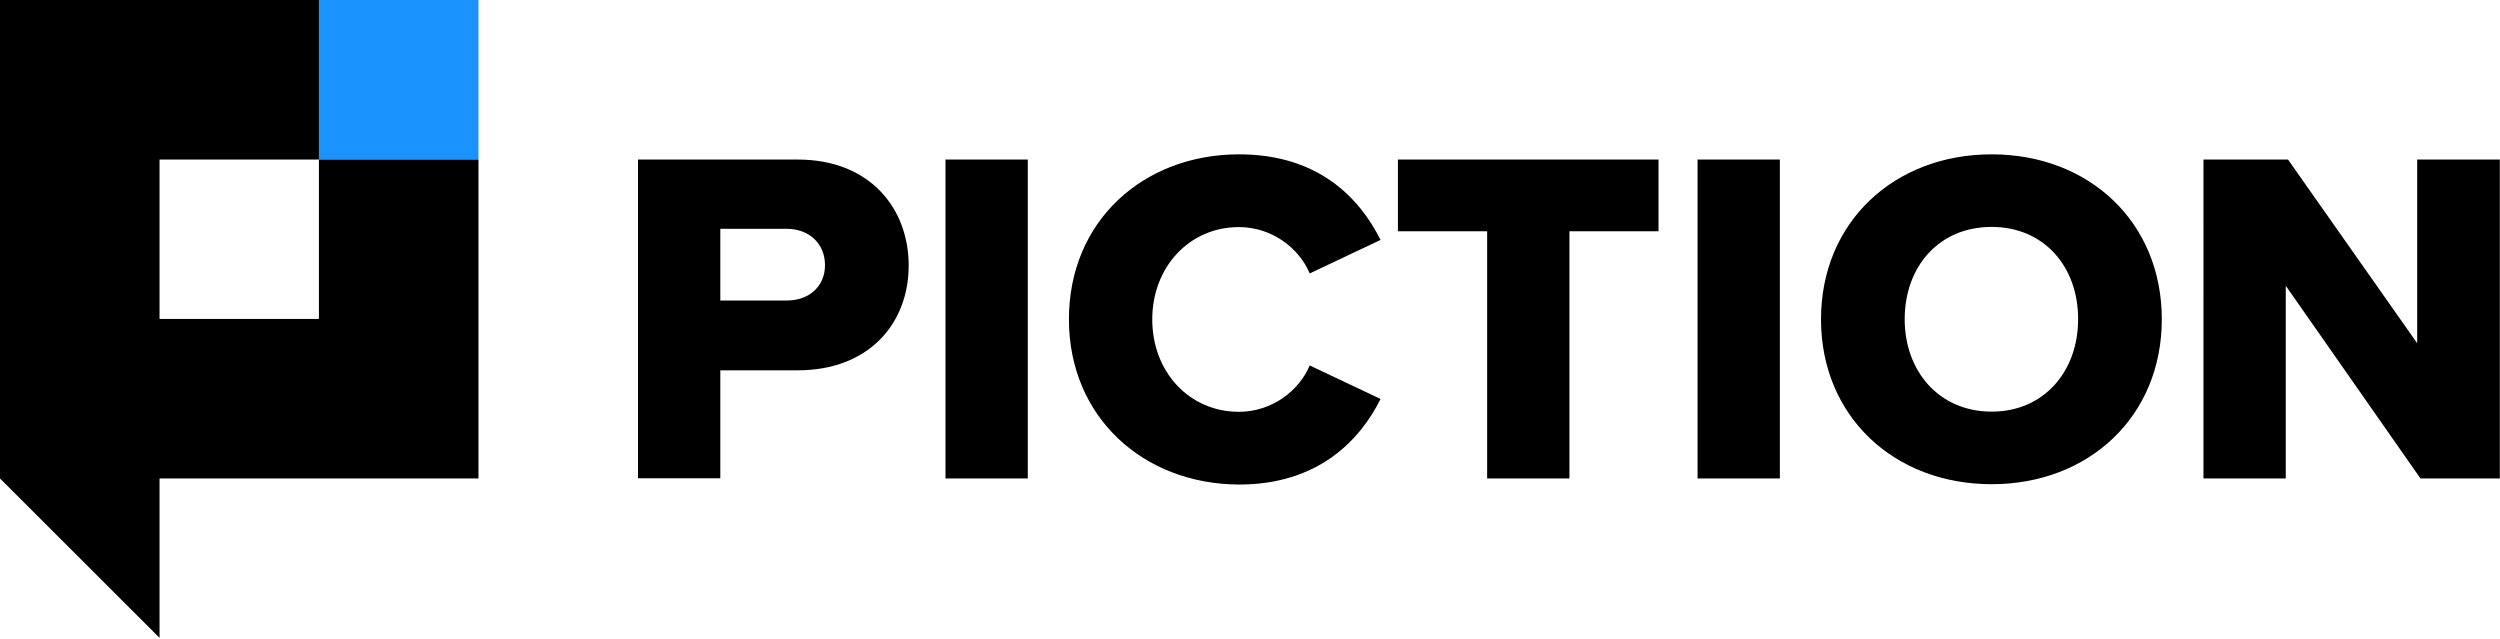 <svg xmlns="http://www.w3.org/2000/svg" viewBox="0 0 1440 368"><path fill="#1a92ff" d="M183.7 0h91.9v91.9h-91.9z"/><path d="M183.7 91.9v91.8H91.9V91.9h91.8V0H0v275.6l91.9 91.8v-91.8h183.7V91.9zm183.8 0h92c41.3 0 63.9 27.8 63.9 61.1 0 33-22.6 60.3-63.9 60.3h-44.6v62.2h-47.4V91.9zm85.7 39.9h-38.3v41.3h38.3c12.7 0 22-8 22-20.4 0-12.6-9.4-20.9-22-20.9zm91.4-39.9H592v183.7h-47.4V91.9zm71.1 92c0-56.7 43-95 98-95 45.7 0 69.4 25.1 81.5 49.3l-40.8 19.3c-6.1-14.6-21.8-26.7-40.8-26.7-28.6 0-49.9 23.1-49.9 53.2s21.2 53.2 49.9 53.2c19 0 34.7-12.1 40.8-26.7l40.8 19.3c-11.8 23.7-35.8 49.3-81.5 49.3-55.1-.2-98-38.8-98-95.2zm241-50.7h-51.5V91.9h150.1v41.3H904v142.4h-47.4V133.2zm121.1-41.3h47.4v183.7h-47.4V91.9zm169.4-3c56.2 0 98 39.1 98 95s-41.9 95-98 95c-56.2 0-98.3-39.1-98.3-95s42.1-95 98.3-95zm0 41.8c-30.6 0-50.1 23.1-50.1 53.2 0 29.7 19.6 53.2 50.1 53.2 30.3 0 49.8-23.4 49.8-53.2.1-30.1-19.5-53.2-49.8-53.2zm169.4 33.9v111h-47.4V91.9h48.7l74.4 105.8V91.9h47.6v183.7h-45.7l-77.6-111z"/></svg>